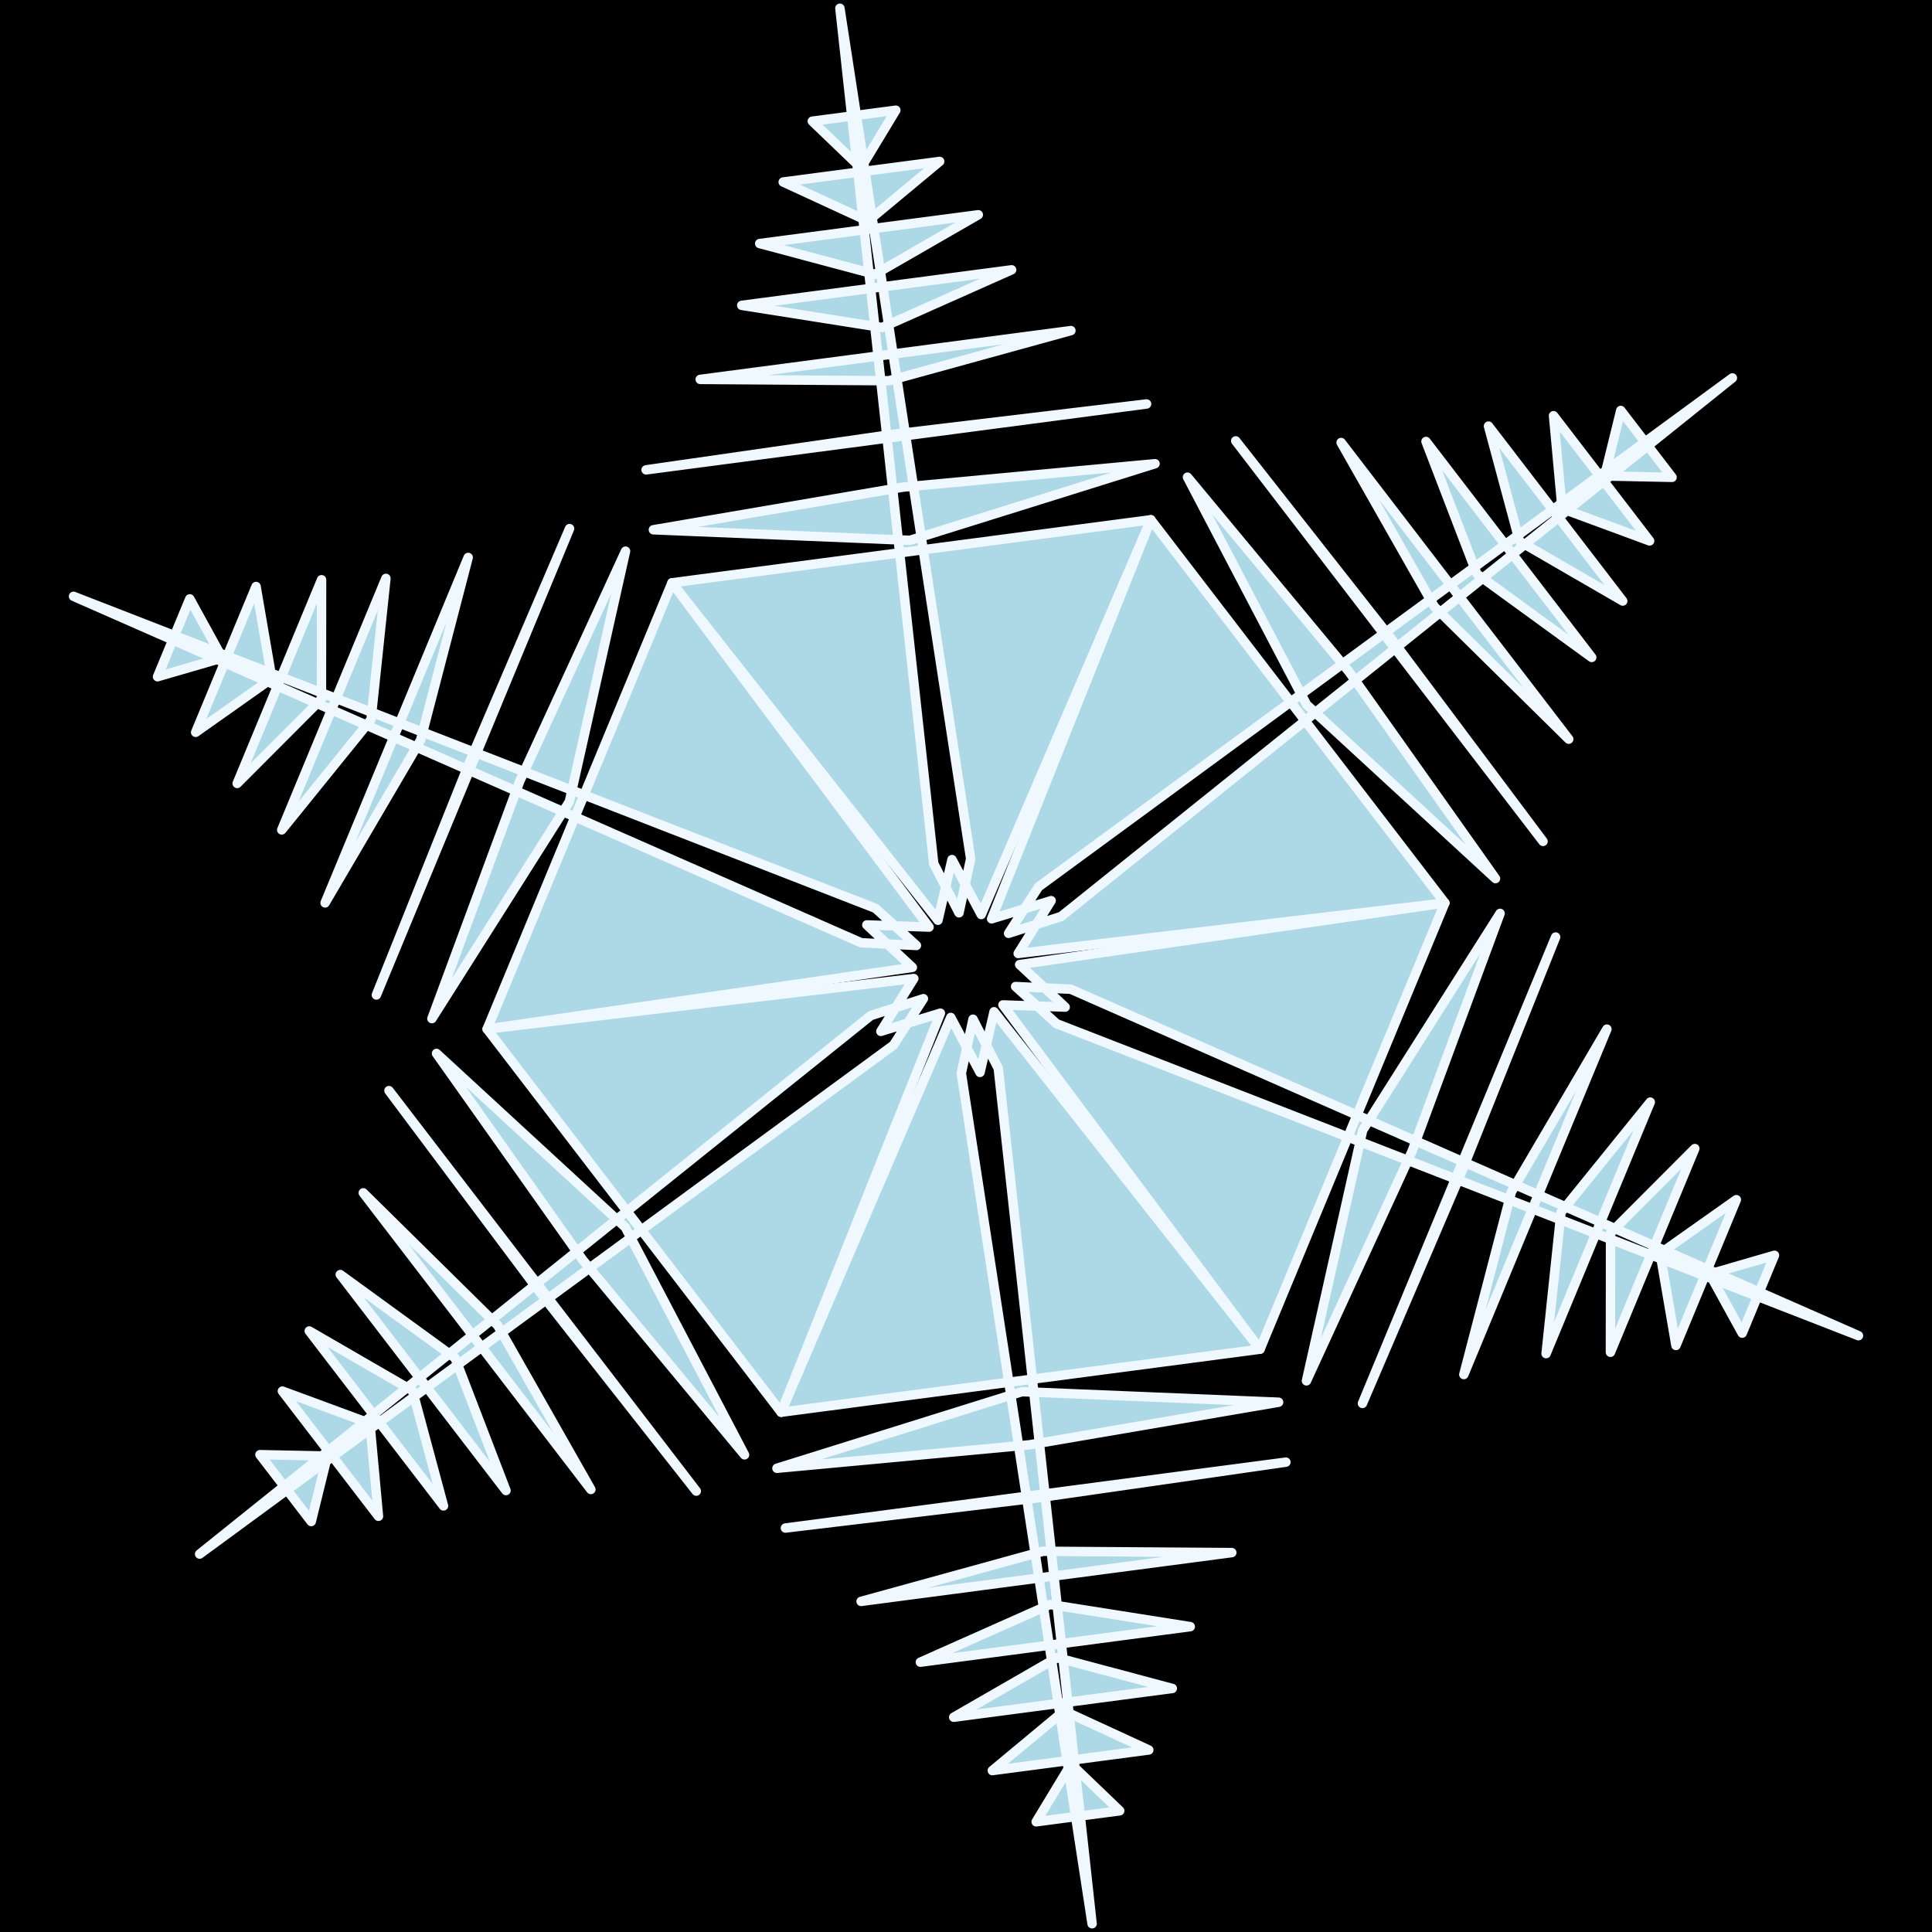 <svg xmlns="http://www.w3.org/2000/svg" viewBox="0 0 1024 1024">
  <defs>
    <path id="arm" transform="rotate(-7.5, 512, 512)" stroke="aliceblue" stroke-width="5" stroke-linejoin="round"
      fill="lightblue" fill-rule="evenodd" d="
        M 512 483.556 
        L 502.121 455.975
        L 512 0
        L 521.879 455.975
        Z
        M 512 85.333
        L 489.669 57.437
        L 534.331 57.437
        Z
        M 512 113.778
        L 470.179 87.388
        L 553.821 87.388
        Z
        M 512 142.222
        L 453.569 118.088
        L 570.431 118.088
        Z
        M 512 170.667
        L 439.86 149.327
        L 584.14 149.327
        Z
        M 512 199.111
        L 412.916 185.364
        L 611.084 185.364
        Z
        M 512 227.556
        L 378.223 229.152
        L 645.777 229.152
        Z
        M 512 256
        L 646.086 261.142
        L 512 284.444
        L 377.914 261.142
        Z
        M 640 290.297
        L 384 290.297
        L 500.431 486.015
        L 512 455.111
        L 523.569 486.015
        Z
      " />
  </defs>
  <rect width="1024" height="1024" fill="hsl(210, 50%, 10%)" />
  <use href="#arm" />
  <use href="#arm" transform="rotate(60,512,512)" />
  <use href="#arm" transform="rotate(120,512,512)" />
  <use href="#arm" transform="rotate(180,512,512)" />
  <use href="#arm" transform="rotate(240,512,512)" />
  <use href="#arm" transform="rotate(300,512,512)" />
</svg>